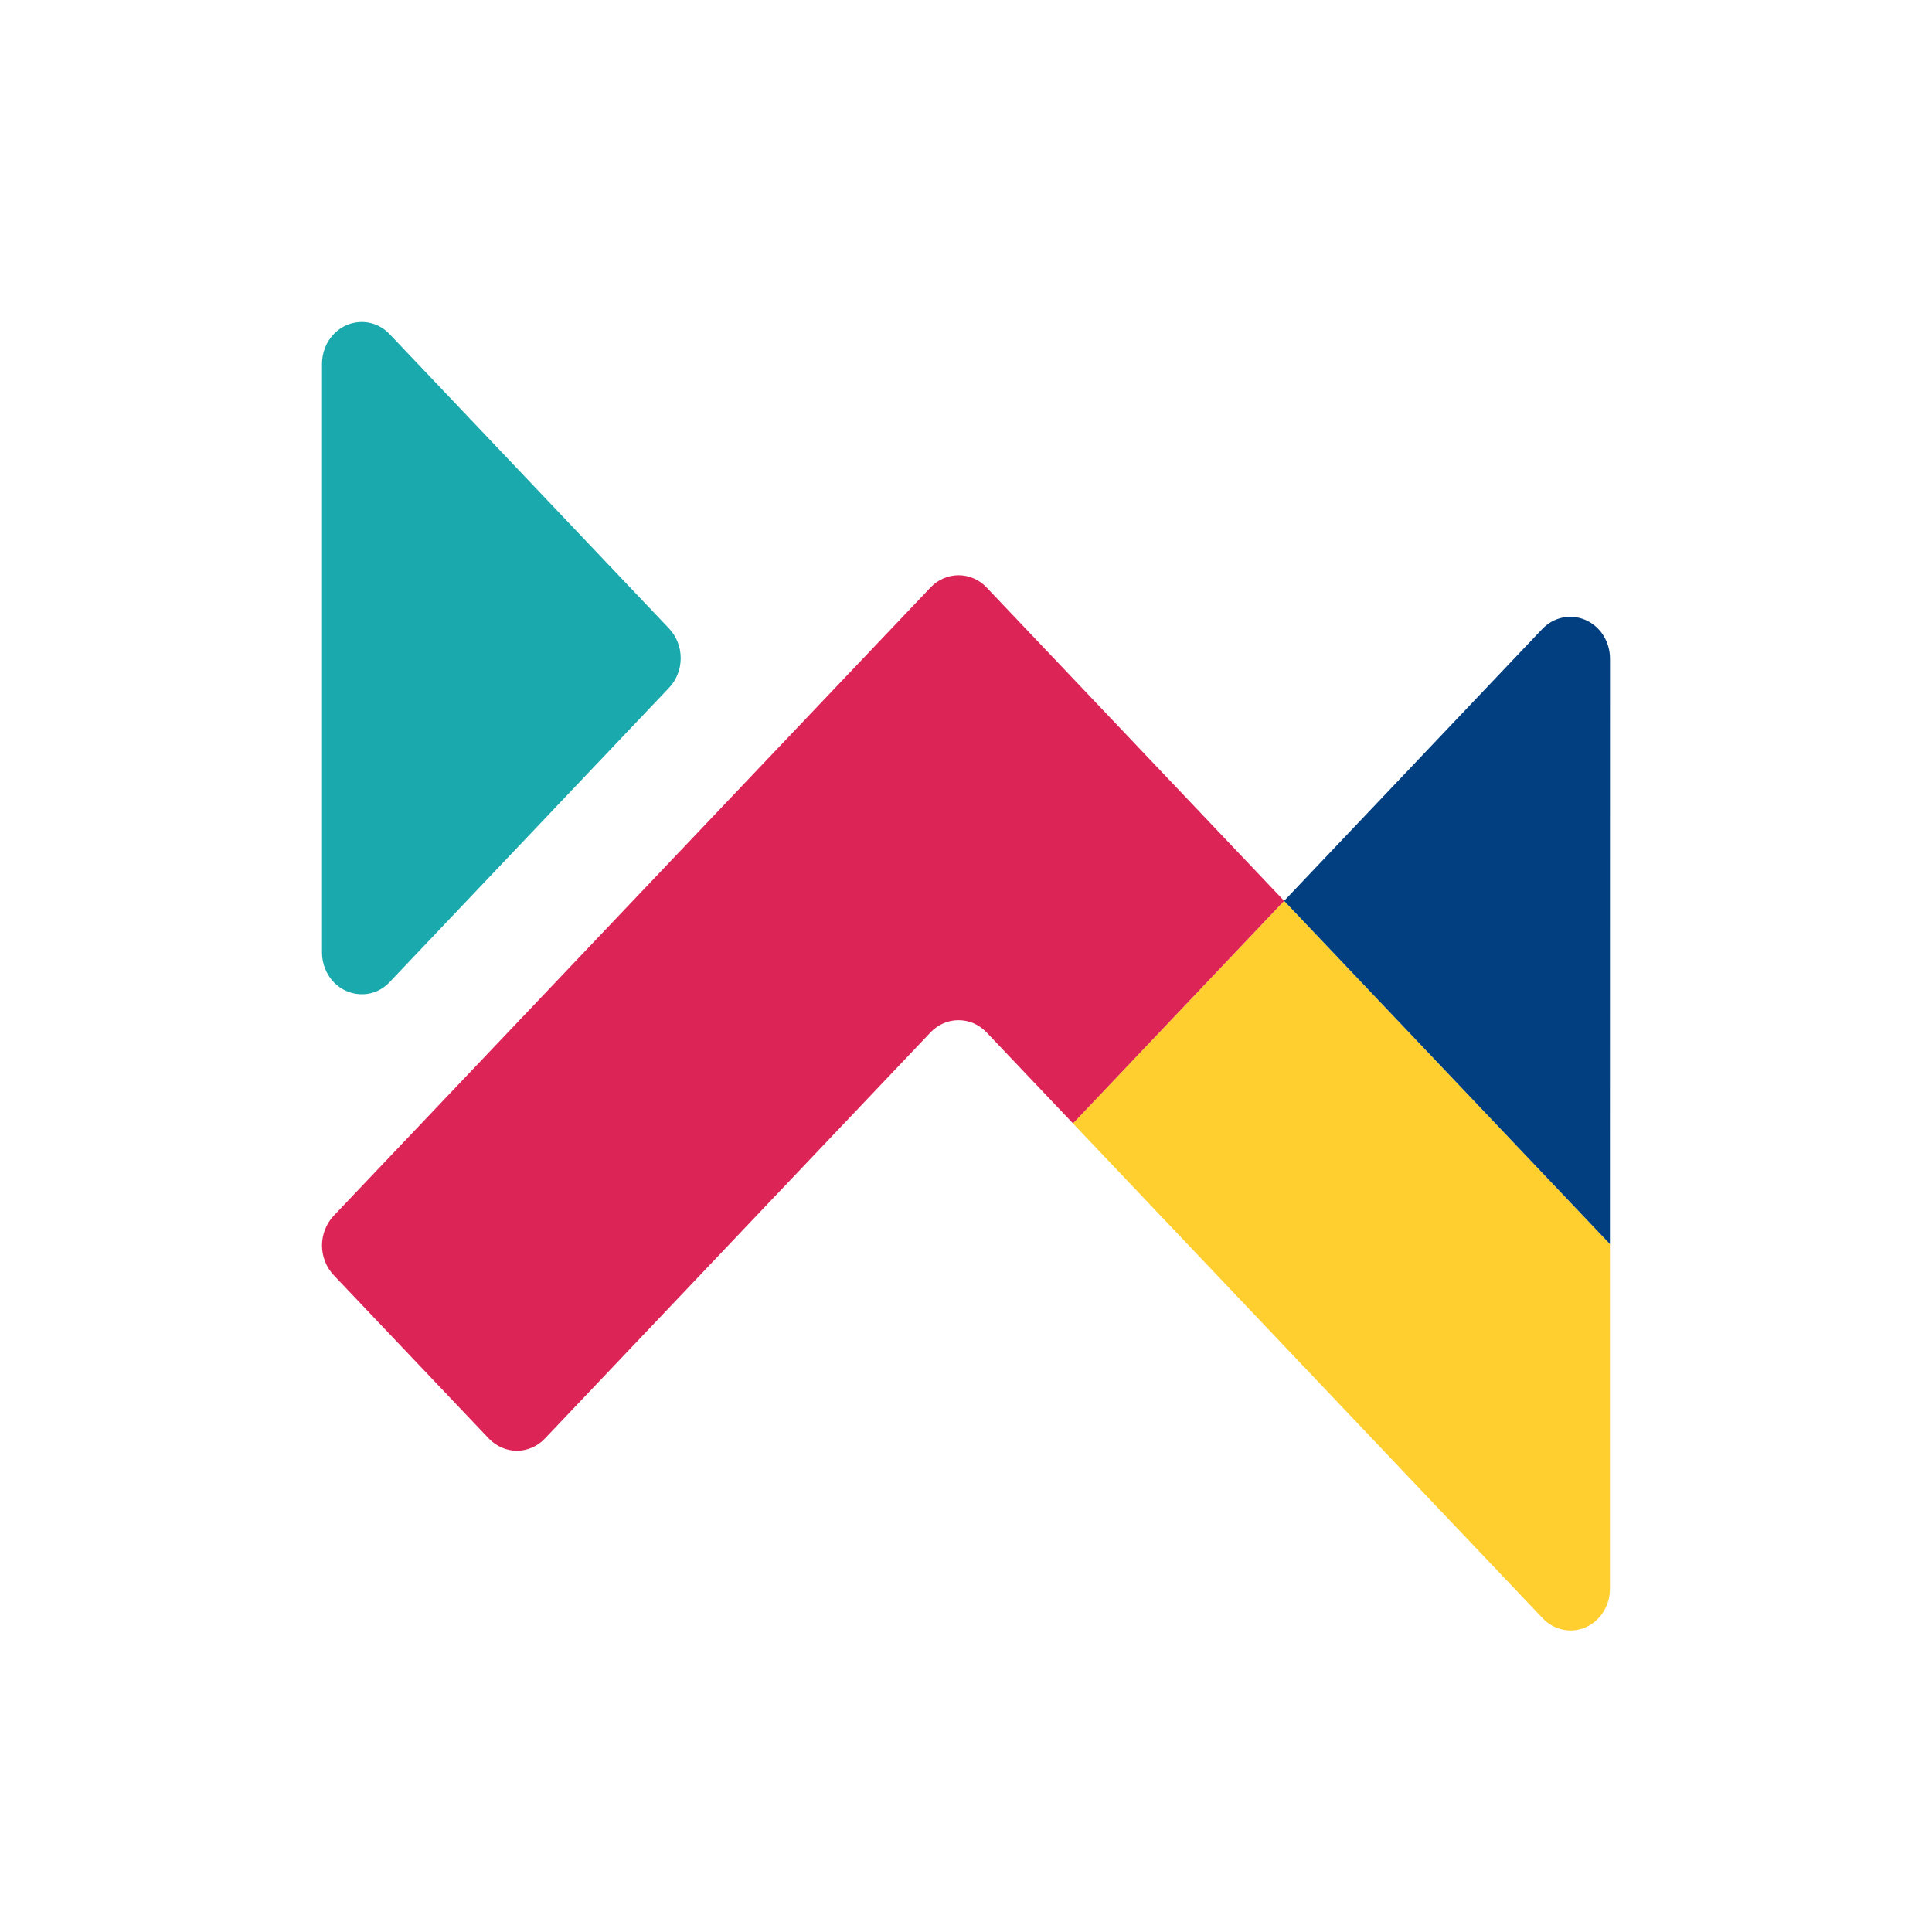 <svg width="24" height="24" viewBox="0 0 24 24" fill="none" xmlns="http://www.w3.org/2000/svg">
<path d="M8.312 7.808L4.842 4.153C4.754 4.059 4.635 4.004 4.509 4C4.443 3.998 4.377 4.01 4.315 4.035C4.253 4.06 4.197 4.098 4.15 4.147C4.102 4.195 4.064 4.253 4.039 4.317C4.013 4.382 4 4.451 4 4.52V11.831C4 11.901 4.013 11.97 4.039 12.034C4.064 12.098 4.102 12.156 4.15 12.205C4.197 12.253 4.253 12.291 4.315 12.316C4.377 12.341 4.443 12.353 4.509 12.351C4.635 12.348 4.754 12.293 4.842 12.198L8.312 8.543C8.404 8.446 8.456 8.313 8.456 8.176C8.456 8.038 8.404 7.906 8.312 7.808Z" fill="#1AAAAD"/>
<path d="M19.999 15.454L15.952 11.191L13.328 13.955L19.165 20.104C19.233 20.175 19.32 20.224 19.415 20.244C19.51 20.264 19.608 20.254 19.697 20.215C19.787 20.176 19.863 20.11 19.916 20.025C19.97 19.941 19.999 19.841 19.999 19.739L19.999 15.454Z" fill="#FECF2F"/>
<path d="M12.256 7.298C12.164 7.2 12.038 7.146 11.908 7.146C11.777 7.146 11.651 7.2 11.559 7.298L4.144 15.104C4.099 15.152 4.062 15.21 4.038 15.273C4.013 15.336 4 15.403 4 15.472C4 15.54 4.013 15.607 4.038 15.67C4.062 15.733 4.099 15.79 4.144 15.839L6.072 17.87C6.118 17.918 6.173 17.956 6.232 17.982C6.292 18.008 6.356 18.022 6.421 18.022C6.486 18.022 6.55 18.008 6.61 17.982C6.669 17.956 6.724 17.918 6.769 17.87L11.559 12.825C11.604 12.777 11.659 12.738 11.719 12.712C11.778 12.686 11.842 12.673 11.907 12.673C11.972 12.673 12.036 12.686 12.096 12.712C12.155 12.738 12.21 12.777 12.256 12.825L13.329 13.955L15.952 11.191L12.256 7.298Z" fill="#DD2457"/>
<path d="M19.158 7.814L15.952 11.191L19.999 15.454L20 8.182C20 8.079 19.971 7.978 19.917 7.893C19.863 7.807 19.786 7.741 19.695 7.701C19.605 7.662 19.506 7.652 19.41 7.672C19.314 7.692 19.227 7.742 19.158 7.814Z" fill="#023F80"/>
</svg>
